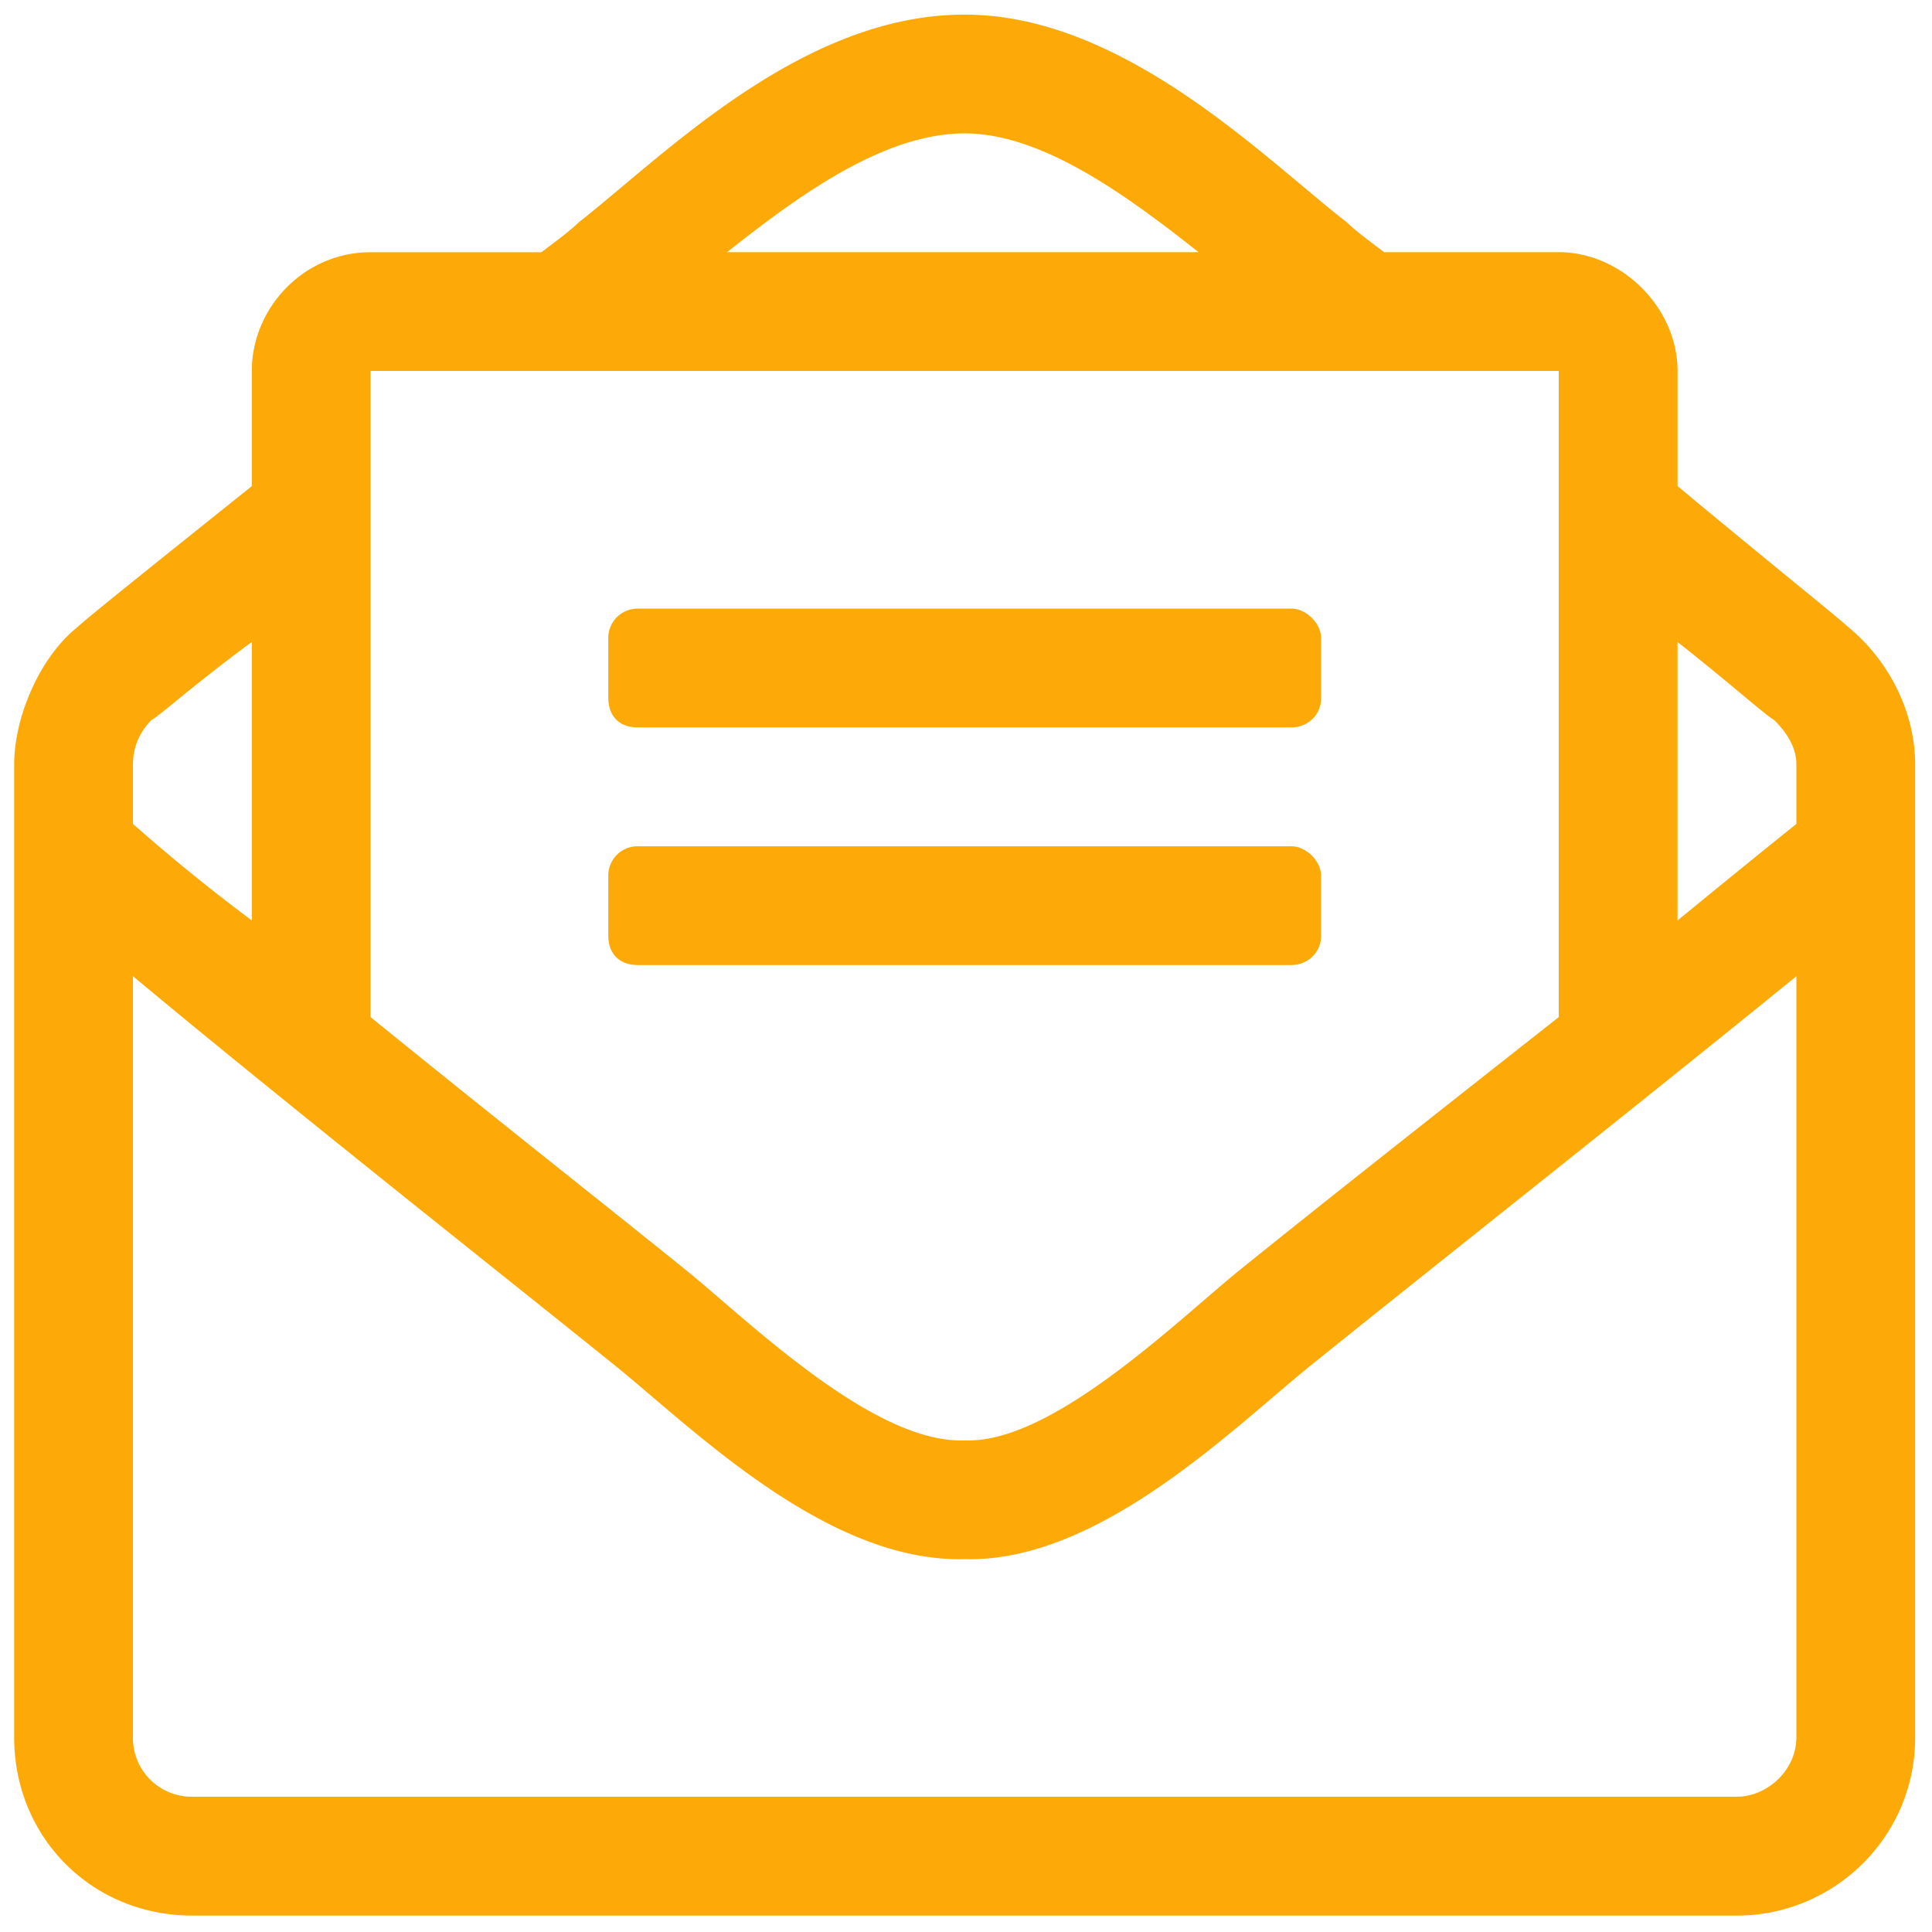 <svg width="45" height="45" fill="none" xmlns="http://www.w3.org/2000/svg"><path d="M30.771 21.786v-1.383c0-.346-.346-.692-.692-.692H14.86a.682.682 0 00-.692.692v1.383c0 .433.26.692.692.692h15.22c.346 0 .692-.26.692-.692zM14.86 16.943h15.22c.346 0 .692-.259.692-.691v-1.384c0-.346-.346-.692-.692-.692H14.86a.682.682 0 00-.692.692v1.384c0 .432.26.692.692.692zm28.192-2.335c-.173-.172-1.902-1.556-3.978-3.286v-2.68c0-1.47-1.297-2.768-2.767-2.768H32.24c-.346-.26-.692-.519-.864-.692C29.474 3.712 26.186.34 22.468.34c-3.805 0-7.005 3.287-8.994 4.843-.173.173-.519.433-.865.692H8.632c-1.557 0-2.767 1.297-2.767 2.767v2.681c-2.162 1.73-3.892 3.114-4.065 3.287-.865.691-1.47 2.075-1.47 3.2v22.657c0 2.335 1.816 4.151 4.151 4.151h35.976c2.248 0 4.151-1.816 4.151-4.15V17.807c0-1.21-.605-2.421-1.557-3.2zM22.47 3.107c1.816 0 3.805 1.47 5.448 2.767H16.934c1.643-1.297 3.632-2.767 5.535-2.767zM8.632 8.64h27.674V23.69c-2.854 2.248-5.708 4.497-7.524 5.967-1.47 1.21-4.324 3.978-6.313 3.892-2.076.086-4.93-2.681-6.4-3.892-1.816-1.47-4.67-3.718-7.437-5.967V8.641zm-5.535 9.167c0-.432.173-.778.433-1.038.173-.086 1.038-.864 2.335-1.816v6.486a43.785 43.785 0 01-2.768-2.248v-1.384zm38.744 22.658c0 .779-.692 1.384-1.384 1.384H4.481a1.366 1.366 0 01-1.384-1.384V22.738c3.633 3.027 8.562 6.918 11.243 9.08 1.816 1.47 4.93 4.584 8.129 4.497 3.113.087 6.227-3.027 8.043-4.497 2.68-2.162 7.61-6.053 11.329-9.08v17.728zm0-21.274c-.865.692-1.816 1.47-2.768 2.248v-6.486c1.211.952 2.076 1.73 2.249 1.816.26.26.519.606.519 1.038v1.384z" fill="#FDAA08"/></svg>